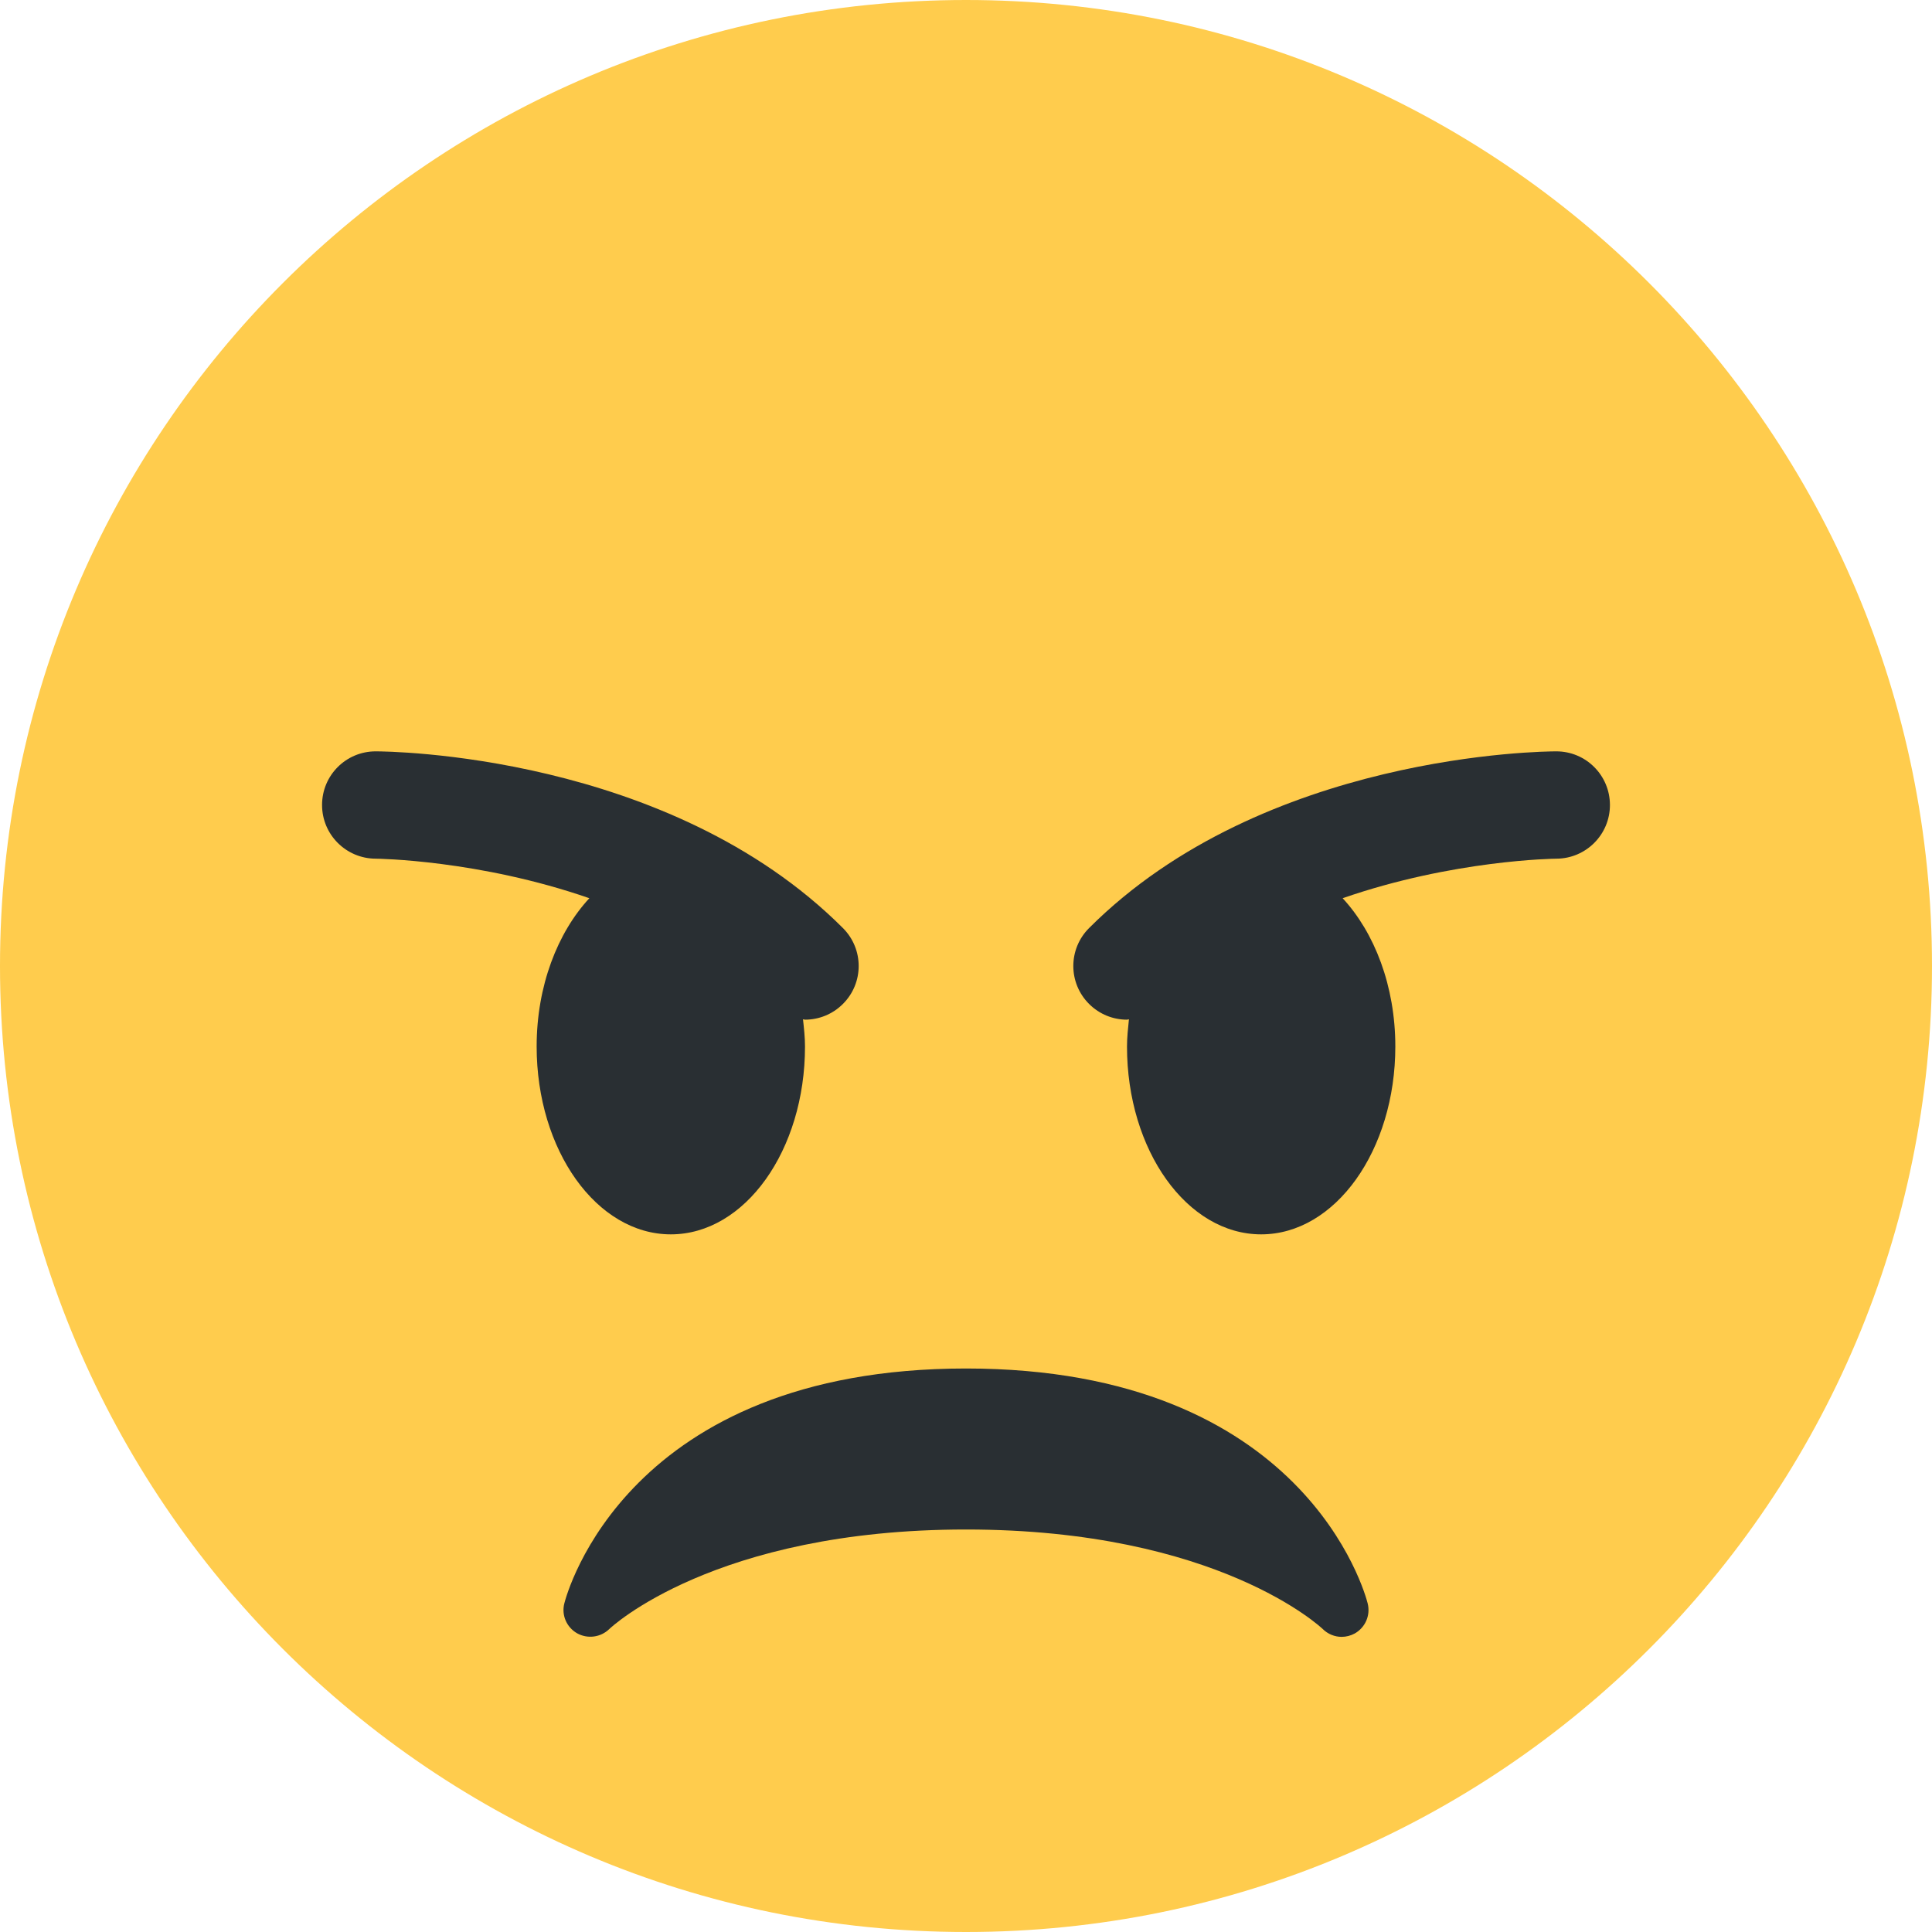 <svg width="60" height="60" viewBox="0 0 60 60" fill="none" xmlns="http://www.w3.org/2000/svg">
<path d="M60 30C60 46.568 46.568 60 30 60C13.433 60 0 46.568 0 30C0 13.433 13.433 0 30 0C46.568 0 60 13.433 60 30Z" fill="#FFCC4D"/>
<path d="M42.475 49.798C42.4 49.5 40.528 42.5 30 42.5C19.47 42.5 17.6 49.5 17.525 49.798C17.433 50.16 17.596 50.535 17.92 50.722C18.245 50.904 18.651 50.853 18.92 50.593C18.951 50.562 22.177 47.5 30 47.5C37.823 47.5 41.05 50.562 41.08 50.592C41.24 50.75 41.453 50.834 41.666 50.834C41.806 50.834 41.948 50.798 42.077 50.727C42.403 50.54 42.566 50.162 42.475 49.798ZM26.178 28.822C20.753 23.397 12.035 23.334 11.666 23.334C10.746 23.334 10.002 24.078 10.002 24.997C10 25.917 10.745 26.663 11.665 26.667C11.713 26.667 14.873 26.703 18.303 27.895C17.315 28.962 16.666 30.619 16.666 32.5C16.666 35.724 18.532 38.334 20.833 38.334C23.135 38.334 25 35.724 25 32.5C25 32.21 24.968 31.933 24.938 31.655C24.96 31.655 24.98 31.667 25 31.667C25.427 31.667 25.853 31.503 26.178 31.178C26.83 30.527 26.83 29.474 26.178 28.822ZM48.333 23.334C47.965 23.334 39.248 23.397 33.822 28.822C33.17 29.474 33.17 30.527 33.822 31.178C34.147 31.503 34.573 31.667 35 31.667C35.022 31.667 35.04 31.655 35.06 31.655C35.033 31.933 35 32.21 35 32.5C35 35.724 36.865 38.334 39.166 38.334C41.468 38.334 43.333 35.724 43.333 32.5C43.333 30.619 42.685 28.962 41.697 27.895C45.127 26.703 48.286 26.667 48.337 26.667C49.255 26.663 50 25.917 49.998 24.997C49.996 24.078 49.253 23.334 48.333 23.334Z" fill="#292F33"/>
</svg>

